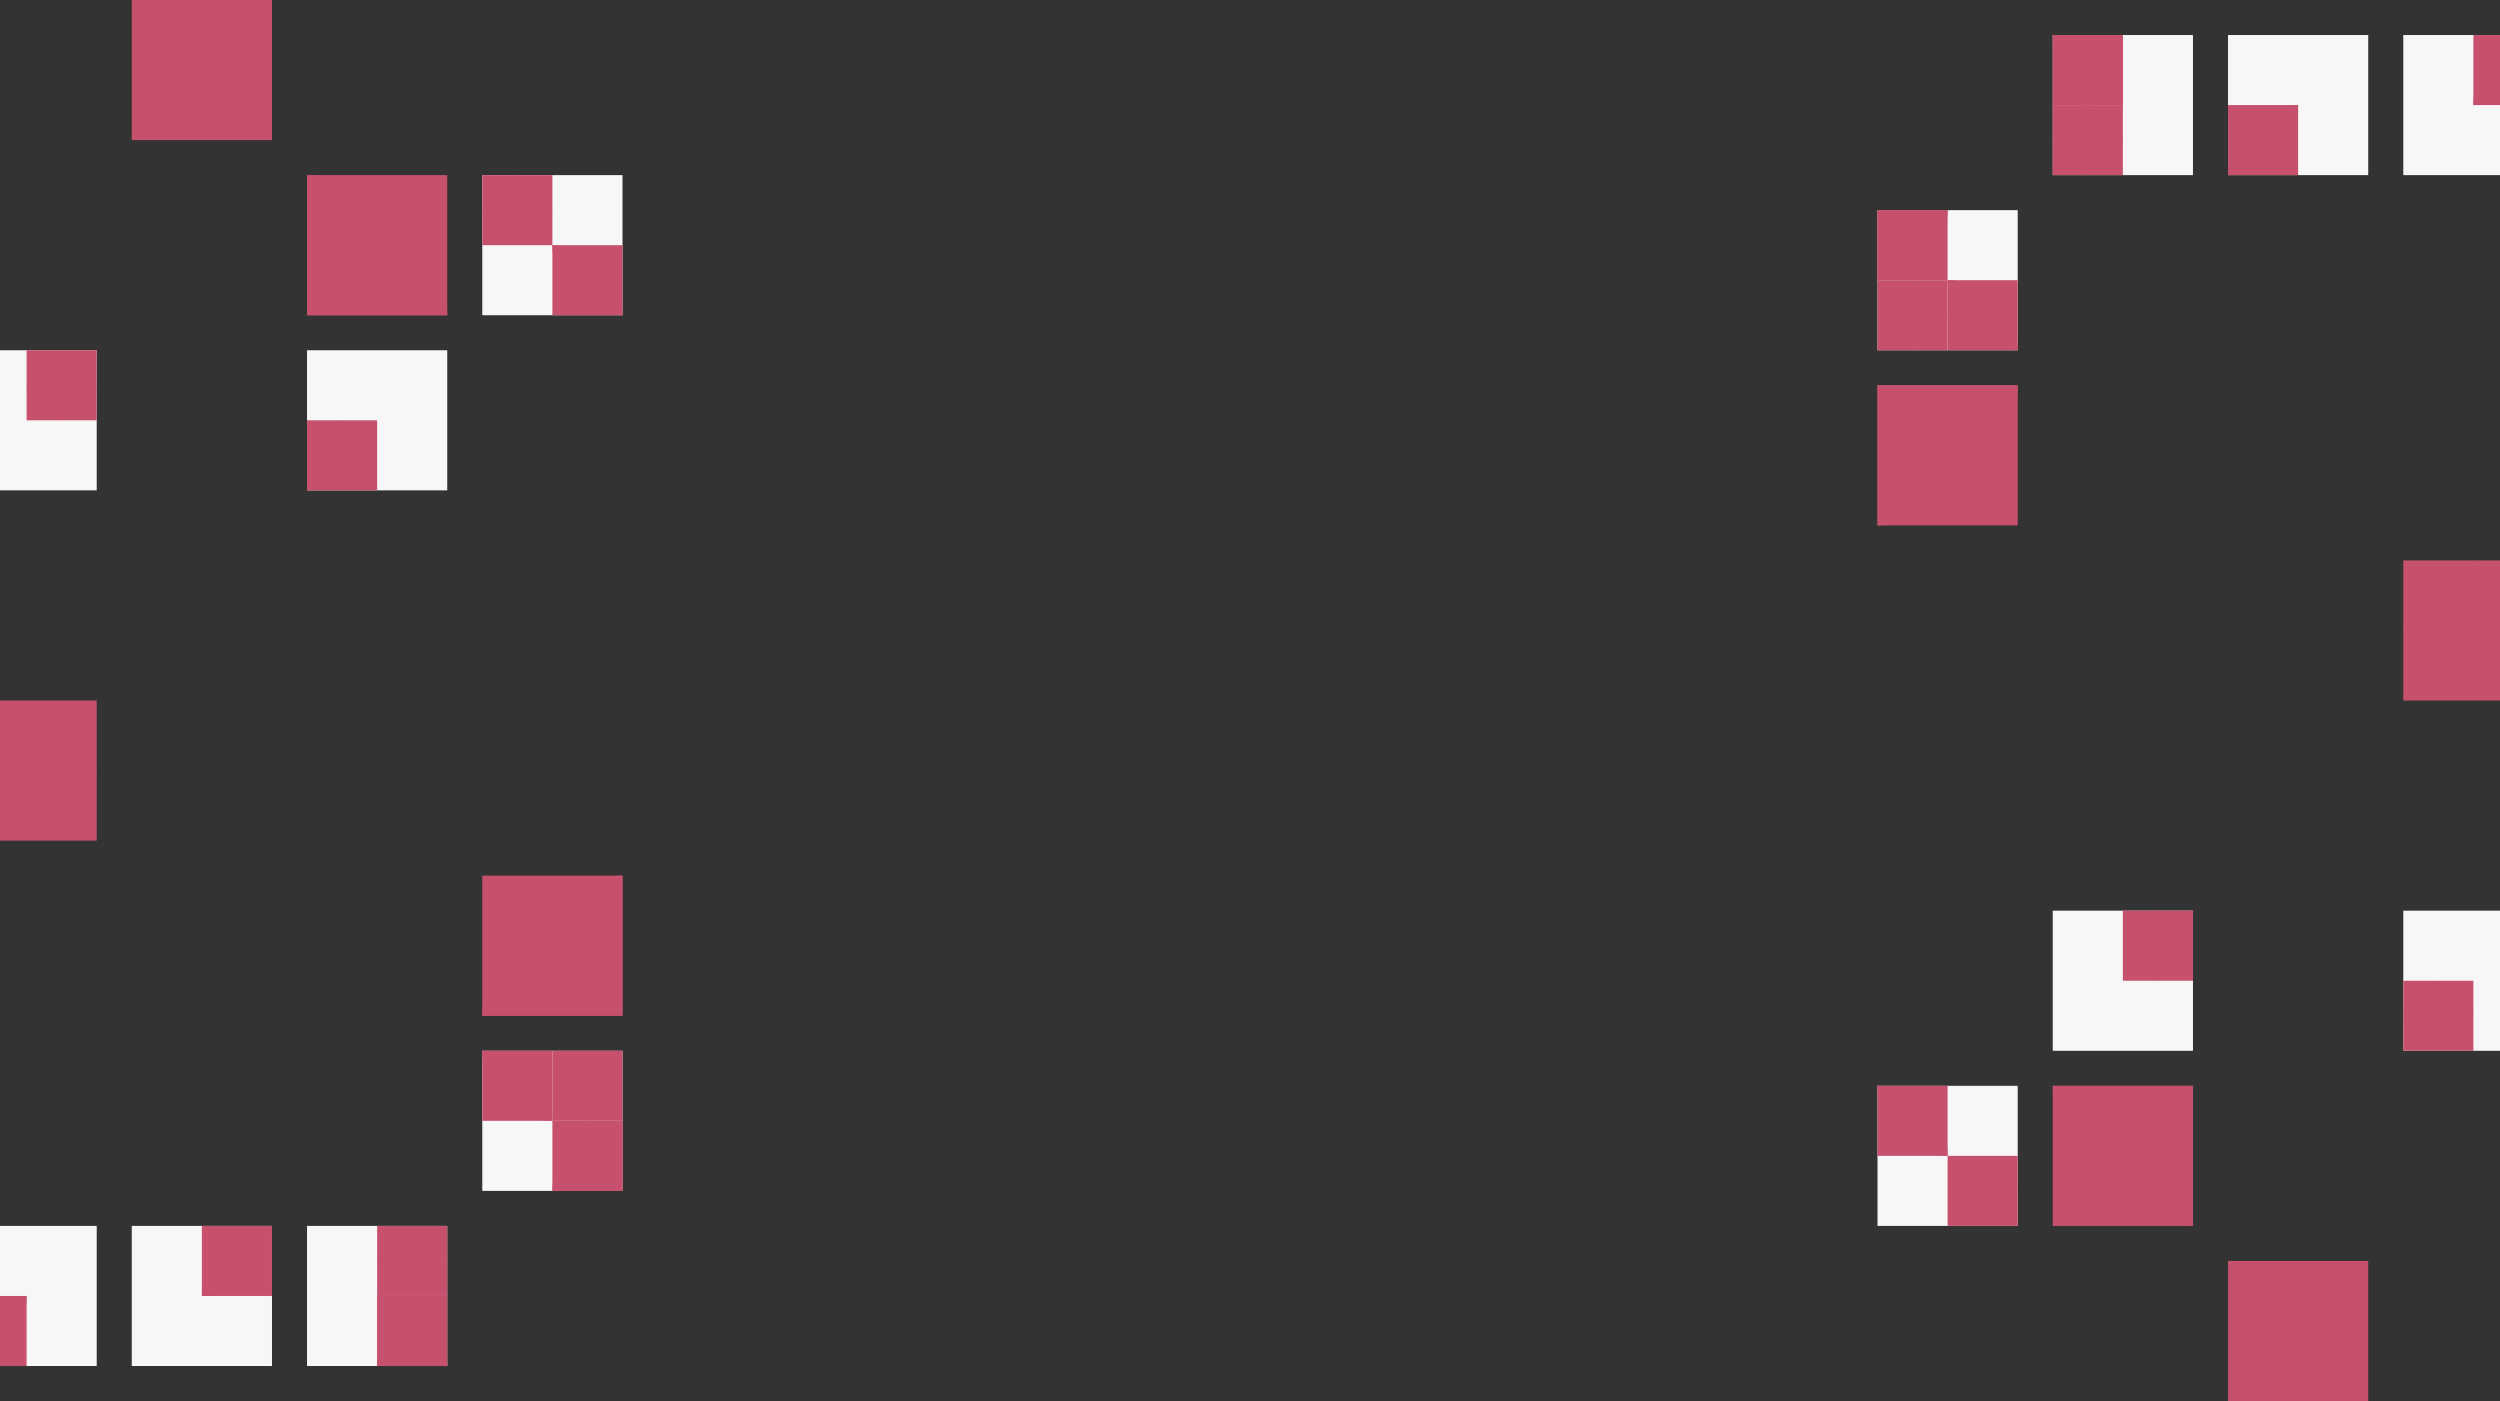 <svg width="1920" height="1076" viewBox="0 0 1920 1076" fill="none" xmlns="http://www.w3.org/2000/svg">
<rect x="0" y="0" width="1920" height="1076" fill="#333333" stroke="none"/>
<g clip-path="url(#clip0_33_3)">
<path d="M235.8 1049.1L343.48 1049.1L343.48 941.5L235.8 941.5L235.8 1049.1Z" fill="#F7F7F7"/>
<path d="M289.64 1049.1L343.48 1049.1L343.48 995.3L289.64 995.3L289.64 1049.1Z" fill="#C7516D"/>
<path d="M343.48 1049.1C343.48 1034.83 337.808 1021.15 327.711 1011.06C317.614 1000.97 303.919 995.3 289.64 995.3L289.64 1049.1L343.48 1049.1Z" fill="#C7516D"/>
<path d="M289.64 995.3L343.48 995.3L343.48 941.5L289.64 941.5L289.64 995.3Z" fill="#C7516D"/>
<path d="M316.56 995.3L289.64 968.4L316.56 941.5L343.48 968.4L316.56 995.3Z" fill="#C7516D"/>
<path d="M101.2 1049.1L208.88 1049.1L208.88 941.5L101.2 941.5L101.2 1049.1Z" fill="#F7F7F7"/>
<path d="M155.04 995.3L208.88 995.3L208.88 941.5L155.04 941.5L155.04 995.3Z" fill="#C7516D"/>
<path d="M208.88 941.5C208.88 955.769 203.208 969.453 193.111 979.542C183.014 989.632 169.319 995.3 155.04 995.3L208.88 941.5C194.601 941.5 180.906 947.168 170.809 957.258C160.712 967.347 155.04 981.031 155.04 995.3" fill="#C7516D"/>
<path d="M-33.4 1049.1L74.28 1049.1L74.28 941.5L-33.4 941.5L-33.4 1049.1Z" fill="#F7F7F7"/>
<path d="M-33.4 1049.1L20.44 1049.1L20.44 995.3L-33.4 995.3L-33.4 1049.1Z" fill="#C7516D"/>
<path d="M20.44 995.3C20.44 1009.57 14.768 1023.25 4.671 1033.34C-5.426 1043.43 -19.121 1049.1 -33.4 1049.1L20.44 995.3C6.161 995.3 -7.534 1000.97 -17.631 1011.06C-27.728 1021.15 -33.4 1034.83 -33.4 1049.1" fill="#C7516D"/>
<path d="M370.4 914.6L478.08 914.6L478.08 807L370.4 807L370.4 914.6Z" fill="#F7F7F7"/>
<path d="M424.24 914.6L478.08 914.6L478.08 860.8L424.24 860.8L424.24 914.6Z" fill="#C7516D"/>
<path d="M478.08 860.8C463.801 860.8 450.106 866.468 440.009 876.558C429.912 886.647 424.24 900.331 424.24 914.6L478.08 914.6L478.08 860.8Z" fill="#C7516D"/>
<path d="M424.24 860.8L478.08 860.8L478.08 807L424.24 807L424.24 860.8Z" fill="#C7516D"/>
<path d="M451.16 860.8L424.24 833.9L451.16 807L478.08 833.9L451.16 860.8Z" fill="#C7516D"/>
<path d="M370.4 860.8L424.24 860.8L424.24 807L370.4 807L370.4 860.8Z" fill="#C7516D"/>
<path d="M424.24 860.8C409.961 860.8 396.266 855.132 386.169 845.042C376.072 834.953 370.4 821.269 370.4 807L424.24 860.8C424.24 846.531 418.568 832.847 408.471 822.758C398.374 812.668 384.679 807 370.4 807" fill="#C7516D"/>
<path d="M370.4 780.1L478.08 780.1L478.08 672.5L370.4 672.5L370.4 780.1Z" fill="#C7516D"/>
<path d="M478.08 672.5C449.521 672.5 422.133 683.836 401.939 704.015C381.745 724.194 370.4 751.563 370.4 780.1L478.08 780.1L478.08 672.5Z" fill="#C7516D"/>
<path d="M-33.4 645.6L74.28 645.6L74.28 538L-33.4 538L-33.4 645.6Z" fill="#C7516D"/>
<path d="M20.44 645.6L-33.4 591.8L20.44 538L74.28 591.8L20.44 645.6Z" fill="#C7516D"/>
<path d="M235.8 376.6L343.48 376.6L343.48 269L235.8 269L235.8 376.6Z" fill="#F7F7F7"/>
<path d="M235.8 376.6L289.64 376.6L289.64 322.8L235.8 322.8L235.8 376.6Z" fill="#C7516D"/>
<path d="M262.72 376.6L235.8 349.7L262.72 322.8L289.64 349.7L262.72 376.6Z" fill="#C7516D"/>
<path d="M-33.4 376.6L74.28 376.6L74.28 269L-33.4 269L-33.4 376.6Z" fill="#F7F7F7"/>
<path d="M20.44 322.8L74.28 322.8L74.28 269L20.44 269L20.44 322.8Z" fill="#C7516D"/>
<path d="M47.36 322.8L20.44 295.9L47.36 269L74.28 295.9L47.36 322.8Z" fill="#C7516D"/>
<path d="M370.4 242.1L478.08 242.1L478.08 134.5L370.4 134.5L370.4 242.1Z" fill="#F7F7F7"/>
<path d="M424.24 242.1L478.08 242.1L478.08 188.3L424.24 188.3L424.24 242.1Z" fill="#C7516D"/>
<path d="M478.08 242.1C463.801 242.1 450.106 236.432 440.009 226.342C429.912 216.253 424.24 202.569 424.24 188.3L478.08 242.1C478.08 227.831 472.408 214.147 462.311 204.058C452.214 193.968 438.519 188.3 424.24 188.3" fill="#C7516D"/>
<path d="M370.4 188.3L424.24 188.3L424.24 134.5L370.4 134.5L370.4 188.3Z" fill="#C7516D"/>
<path d="M397.32 188.3L370.4 161.4L397.32 134.5L424.24 161.4L397.32 188.3Z" fill="#C7516D"/>
<path d="M235.8 242.1L343.48 242.1L343.48 134.5L235.8 134.5L235.8 242.1Z" fill="#C7516D"/>
<path d="M343.48 242.1C343.48 213.563 332.135 186.194 311.941 166.015C291.747 145.836 264.359 134.5 235.8 134.5L235.8 242.1L343.48 242.1Z" fill="#C7516D"/>
<path d="M101.2 107.6L208.88 107.6L208.88 -0L101.2 -0L101.2 107.6Z" fill="#C7516D"/>
</g>
<g clip-path="url(#clip1_33_3)">
<path d="M1684.2 26.9L1576.52 26.9L1576.52 134.5L1684.2 134.5L1684.2 26.9Z" fill="#F7F7F7"/>
<path d="M1630.36 26.9L1576.52 26.9L1576.52 80.7L1630.36 80.7L1630.36 26.9Z" fill="#C7516D"/>
<path d="M1576.52 26.9C1576.52 41.169 1582.19 54.853 1592.29 64.942C1602.39 75.032 1616.08 80.7 1630.36 80.7L1630.36 26.9L1576.52 26.9Z" fill="#C7516D"/>
<path d="M1630.36 80.7L1576.52 80.7L1576.52 134.5L1630.36 134.5L1630.36 80.7Z" fill="#C7516D"/>
<path d="M1603.44 80.7L1630.36 107.6L1603.44 134.5L1576.52 107.6L1603.44 80.7Z" fill="#C7516D"/>
<path d="M1818.8 26.9L1711.12 26.9L1711.12 134.5L1818.8 134.5L1818.8 26.9Z" fill="#F7F7F7"/>
<path d="M1764.96 80.7L1711.12 80.7L1711.12 134.5L1764.96 134.5L1764.96 80.7Z" fill="#C7516D"/>
<path d="M1711.12 134.5C1711.12 120.231 1716.79 106.547 1726.89 96.458C1736.99 86.368 1750.68 80.7 1764.96 80.7L1711.12 134.5C1725.4 134.5 1739.09 128.832 1749.19 118.742C1759.29 108.653 1764.96 94.969 1764.96 80.7" fill="#C7516D"/>
<path d="M1953.4 26.9L1845.72 26.9L1845.72 134.5L1953.4 134.5L1953.4 26.9Z" fill="#F7F7F7"/>
<path d="M1953.4 26.9L1899.56 26.9L1899.56 80.7L1953.4 80.7L1953.4 26.9Z" fill="#C7516D"/>
<path d="M1899.56 80.7C1899.56 66.431 1905.23 52.747 1915.33 42.658C1925.43 32.568 1939.12 26.9 1953.4 26.9L1899.56 80.7C1913.84 80.7 1927.53 75.032 1937.63 64.942C1947.73 54.853 1953.4 41.169 1953.4 26.9" fill="#C7516D"/>
<path d="M1549.6 161.4L1441.92 161.4L1441.92 269L1549.6 269L1549.6 161.4Z" fill="#F7F7F7"/>
<path d="M1495.76 161.4L1441.92 161.4L1441.92 215.2L1495.76 215.2L1495.76 161.4Z" fill="#C7516D"/>
<path d="M1441.92 215.2C1456.2 215.2 1469.89 209.532 1479.99 199.442C1490.09 189.353 1495.76 175.669 1495.76 161.4L1441.92 161.4L1441.92 215.2Z" fill="#C7516D"/>
<path d="M1495.76 215.2L1441.92 215.2L1441.92 269L1495.76 269L1495.76 215.2Z" fill="#C7516D"/>
<path d="M1468.84 215.2L1495.76 242.1L1468.84 269L1441.92 242.1L1468.84 215.2Z" fill="#C7516D"/>
<path d="M1549.6 215.2L1495.76 215.2L1495.76 269L1549.6 269L1549.6 215.2Z" fill="#C7516D"/>
<path d="M1495.76 215.2C1510.04 215.2 1523.73 220.868 1533.83 230.958C1543.93 241.047 1549.6 254.731 1549.6 269L1495.76 215.2C1495.76 229.469 1501.43 243.153 1511.53 253.242C1521.63 263.332 1535.32 269 1549.6 269" fill="#C7516D"/>
<path d="M1549.6 295.9L1441.92 295.9L1441.92 403.5L1549.6 403.5L1549.6 295.9Z" fill="#C7516D"/>
<path d="M1441.92 403.5C1470.48 403.5 1497.87 392.164 1518.06 371.985C1538.26 351.806 1549.6 324.437 1549.6 295.9L1441.92 295.9L1441.92 403.5Z" fill="#C7516D"/>
<path d="M1953.4 430.4L1845.72 430.4L1845.72 538L1953.4 538L1953.4 430.4Z" fill="#C7516D"/>
<path d="M1899.56 430.4L1953.4 484.2L1899.56 538L1845.72 484.2L1899.56 430.4Z" fill="#C7516D"/>
<path d="M1684.2 699.4L1576.52 699.4L1576.52 807L1684.2 807L1684.2 699.4Z" fill="#F7F7F7"/>
<path d="M1684.2 699.4L1630.36 699.4L1630.36 753.2L1684.2 753.2L1684.2 699.4Z" fill="#C7516D"/>
<path d="M1657.28 699.4L1684.2 726.3L1657.28 753.2L1630.36 726.3L1657.28 699.4Z" fill="#C7516D"/>
<path d="M1953.4 699.4L1845.72 699.4L1845.72 807L1953.4 807L1953.4 699.4Z" fill="#F7F7F7"/>
<path d="M1899.56 753.2L1845.72 753.2L1845.72 807L1899.56 807L1899.56 753.2Z" fill="#C7516D"/>
<path d="M1872.64 753.2L1899.56 780.1L1872.64 807L1845.72 780.1L1872.64 753.2Z" fill="#C7516D"/>
<path d="M1549.6 833.9L1441.92 833.9L1441.92 941.5L1549.6 941.5L1549.6 833.9Z" fill="#F7F7F7"/>
<path d="M1495.76 833.9L1441.92 833.9L1441.92 887.7L1495.76 887.7L1495.76 833.9Z" fill="#C7516D"/>
<path d="M1441.92 833.9C1456.2 833.9 1469.89 839.568 1479.99 849.658C1490.09 859.747 1495.76 873.431 1495.76 887.7L1441.92 833.9C1441.92 848.169 1447.59 861.853 1457.69 871.942C1467.79 882.032 1481.48 887.7 1495.76 887.7" fill="#C7516D"/>
<path d="M1549.6 887.7L1495.76 887.7L1495.76 941.5L1549.6 941.5L1549.6 887.7Z" fill="#C7516D"/>
<path d="M1522.68 887.7L1549.6 914.6L1522.68 941.5L1495.76 914.6L1522.68 887.7Z" fill="#C7516D"/>
<path d="M1684.2 833.9L1576.52 833.9L1576.52 941.5L1684.2 941.5L1684.2 833.9Z" fill="#C7516D"/>
<path d="M1576.52 833.9C1576.52 862.437 1587.86 889.806 1608.06 909.985C1628.25 930.164 1655.64 941.5 1684.2 941.5L1684.2 833.9L1576.52 833.9Z" fill="#C7516D"/>
<path d="M1818.8 968.4L1711.12 968.4L1711.12 1076L1818.8 1076L1818.8 968.4Z" fill="#C7516D"/>
</g>
<defs>
<clipPath id="clip0_33_3">
<rect width="673" height="1076" fill="white" transform="translate(505 1076) rotate(-180)"/>
</clipPath>
<clipPath id="clip1_33_3">
<rect width="673" height="1076" fill="white" transform="translate(1415)"/>
</clipPath>
</defs>
</svg>
